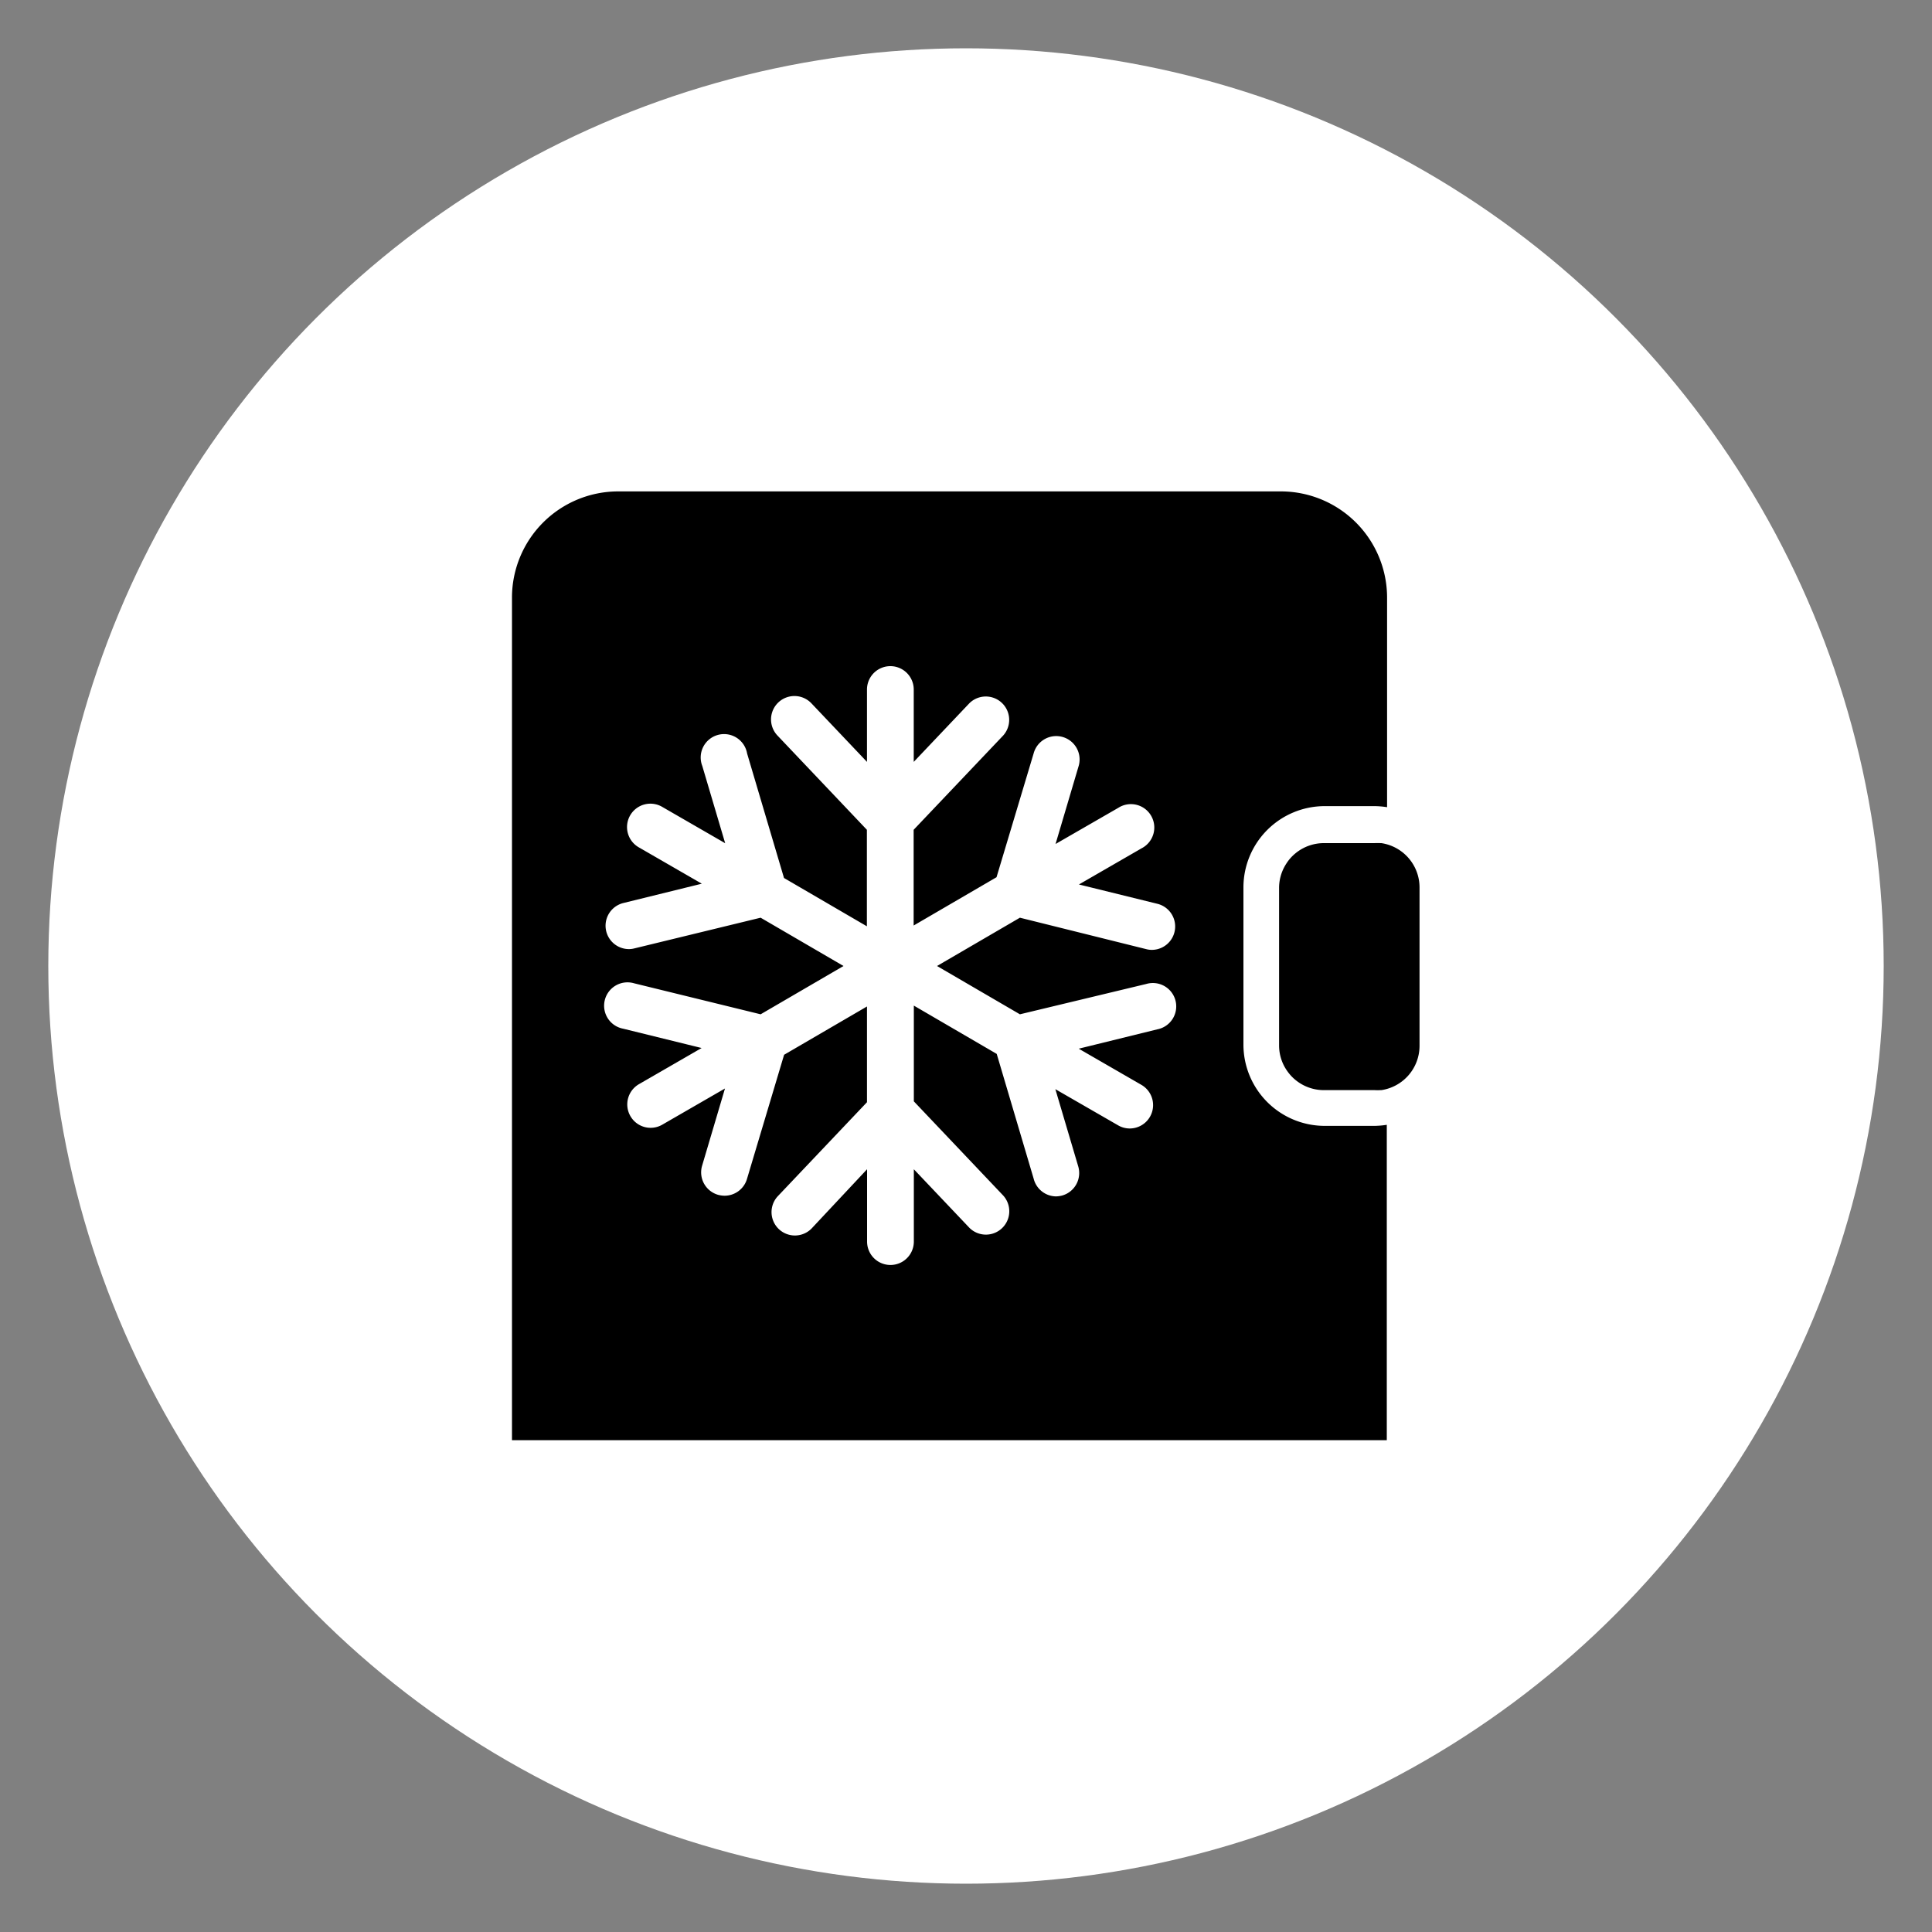<svg id="Layer_1" data-name="Layer 1" xmlns="http://www.w3.org/2000/svg" width="200" height="200" viewBox="0 0 200 200">
  <rect x="0" y="0" width="200" height="200" fill="#808080" stroke="none"/>
  <circle cx="100" cy="100" r="95" style="fill: #fff"/>
  <g>
    <path d="M143,87.28l-.09,0a6,6,0,0,0-.61,0h-5.2a4.63,4.63,0,0,0-3,1.06,4.48,4.48,0,0,0-.9,1c-.08.12-.16.25-.23.38a4.59,4.59,0,0,0-.56,2.21v16.28a4.59,4.59,0,0,0,.56,2.21,4.88,4.88,0,0,0,.43.65,4.34,4.34,0,0,0,.7.72,4.63,4.63,0,0,0,3,1.06h5.2a6,6,0,0,0,.61,0l.09,0a4.64,4.64,0,0,0,3.95-4.58V91.86A4.64,4.64,0,0,0,143,87.28Z"/>
    <path d="M137.12,116.55a8.42,8.42,0,0,1-8.4-8.41V91.86a8.42,8.42,0,0,1,8.4-8.41h5.2a8.94,8.94,0,0,1,1.27.11V61.87a11,11,0,0,0-11-11H64a11,11,0,0,0-11,11v87.22h90.56V116.44a8.94,8.94,0,0,1-1.27.11ZM105.58,105l13.08-3.14a2.42,2.42,0,1,1,1.13,4.7l-8.12,2,6.48,3.74a2.42,2.42,0,0,1-1.21,4.52,2.39,2.39,0,0,1-1.2-.33l-6.49-3.74,2.37,8a2.42,2.42,0,0,1-1.63,3,2.74,2.74,0,0,1-.69.1A2.42,2.42,0,0,1,107,122l-3.82-12.9-8.58-5v9.91l9.26,9.76a2.42,2.42,0,0,1-3.51,3.33l-5.75-6.06v7.49a2.42,2.42,0,1,1-4.84,0v-7.49L84,127.19a2.42,2.42,0,0,1-3.51-3.33l9.26-9.76v-9.91l-8.58,5L77.34,122A2.42,2.42,0,0,1,75,123.78a2.74,2.74,0,0,1-.69-.1,2.42,2.42,0,0,1-1.63-3l2.37-8-6.48,3.74a2.41,2.41,0,0,1-3.31-.88,2.42,2.42,0,0,1,.89-3.31l6.48-3.74-8.12-2a2.42,2.42,0,1,1,1.13-4.7L78.74,105l8.58-5-8.58-5L65.66,98.18a2.22,2.22,0,0,1-.57.07,2.42,2.42,0,0,1-.56-4.77l8.12-2-6.48-3.74a2.42,2.42,0,1,1,2.42-4.19l6.48,3.74-2.37-8A2.42,2.42,0,1,1,77.34,78l3.82,12.89,8.58,5V85.9l-9.26-9.76A2.42,2.42,0,0,1,84,72.81l5.75,6.06V71.38a2.42,2.42,0,0,1,4.84,0v7.49l5.75-6.06a2.42,2.42,0,0,1,3.51,3.33L94.58,85.9v9.91l8.58-5L107,78a2.42,2.42,0,1,1,4.64,1.37l-2.37,8,6.49-3.74a2.42,2.42,0,1,1,2.41,4.19l-6.48,3.74,8.12,2a2.42,2.42,0,0,1-.56,4.77,2.22,2.22,0,0,1-.57-.07L105.58,95,97,100Z"/>
  </g>
</svg>
